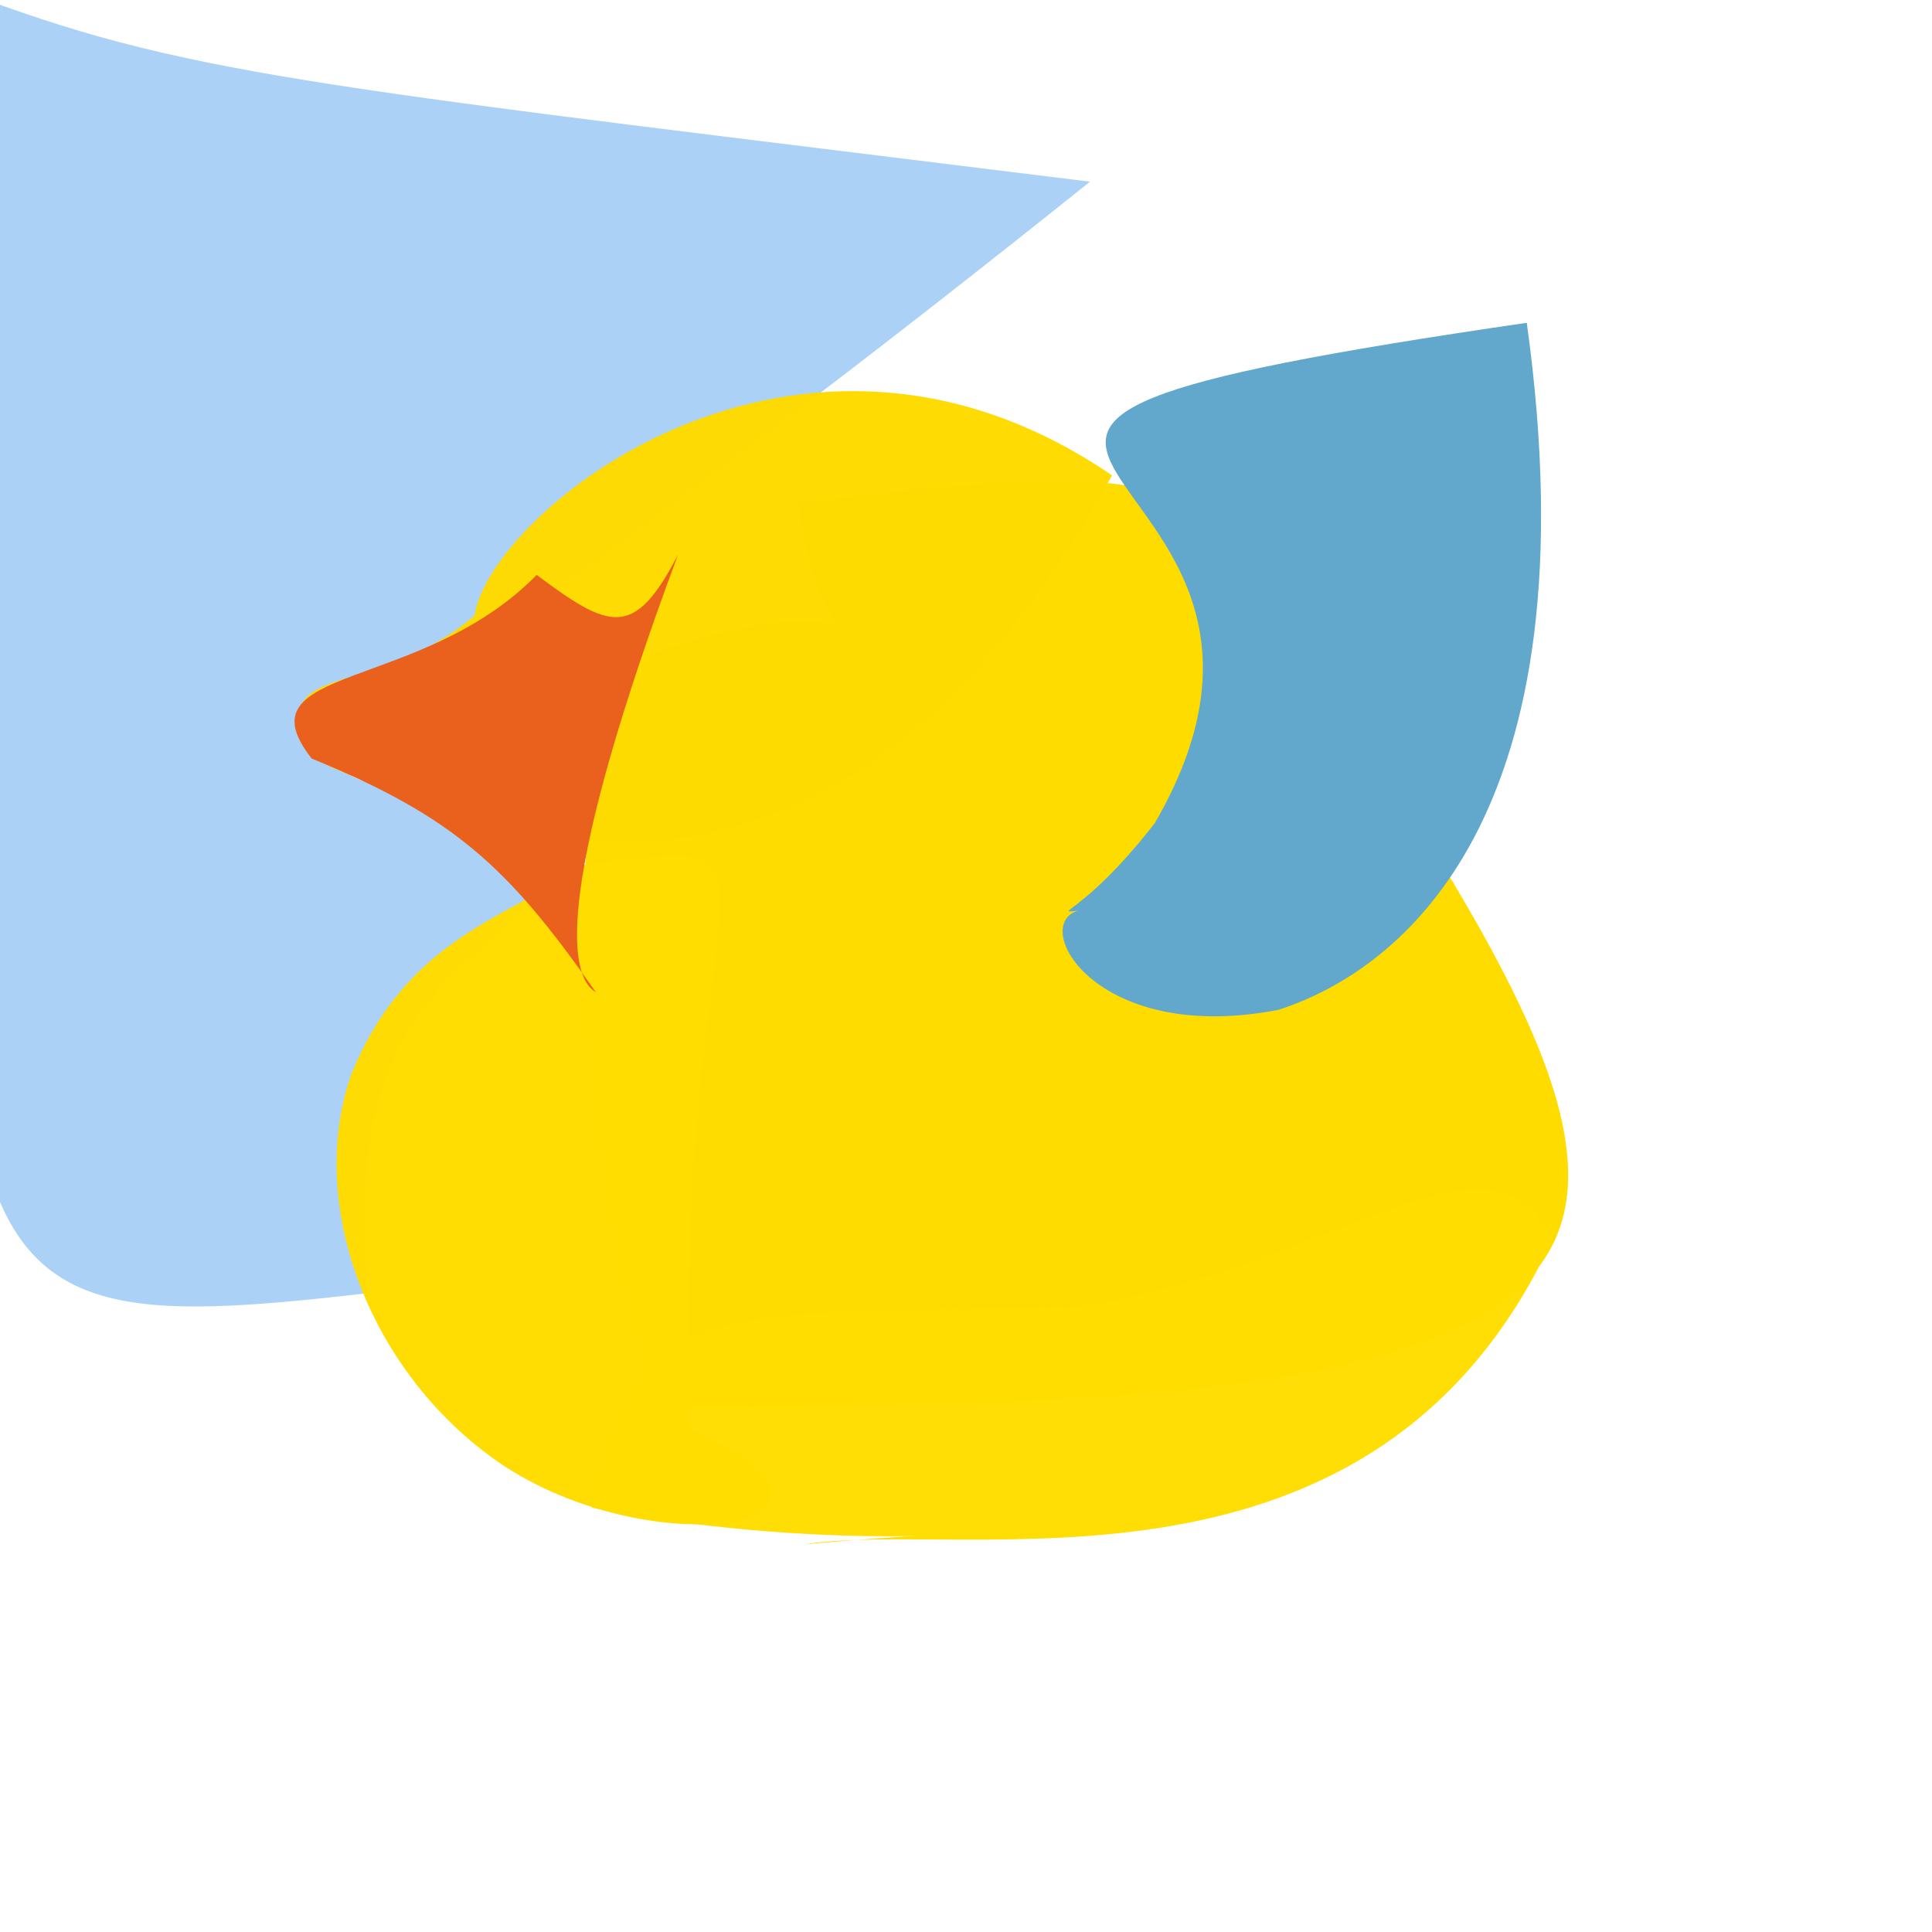 <?xml version="1.0" ?>
<svg xmlns="http://www.w3.org/2000/svg" version="1.1" width="512" height="512">
  <defs/>
  <g>
    <path d="M 362.897 198.732 C 453.825 337.044 448.182 375.059 175.025 372.788 C 149.666 300.586 144.522 176.871 179.524 170.906 C 239.026 152.172 218.864 186.628 211.49 133.213 C 354.418 115.765 303.497 138.59 362.897 198.732" stroke-width="0.0" fill="rgb(254, 220, 0)" opacity="0.997" stroke="rgb(221, 217, 158)" stroke-opacity="0.934" stroke-linecap="round" stroke-linejoin="round"/>
    <path d="M 404.614 85.544 C 422.775 216.445 371.491 257.068 338.816 267.613 C 286.093 277.832 269.94 239.149 289.814 241.027 C 276.12 241.633 284.803 245.466 306.054 218.101 C 365.005 116.238 187.39 117.19 404.614 85.544" stroke-width="0.0" fill="rgb(98, 168, 204)" opacity="0.997" stroke="rgb(162, 39, 110)" stroke-opacity="0.677" stroke-linecap="round" stroke-linejoin="round"/>
    <path d="M 136.91 218.436 C 158.83 258.468 87.356 239.142 97.687 342.681 C -28.11 357.169 -14.644 342.533 -4.376 -0.333 C 52.088 20.587 89.143 23.358 288.859 48.146 C 56.941 233.973 61.342 192.282 136.91 218.436" stroke-width="0.0" fill="rgb(92, 164, 237)" opacity="0.511" stroke="rgb(90, 6, 98)" stroke-opacity="0.375" stroke-linecap="round" stroke-linejoin="round"/>
    <path d="M 182.636 378.635 C 237.923 403.321 175.697 415.847 133.635 388.53 C 98.337 365.018 80.786 319.608 93.133 284.63 C 108.17 247.741 135.692 243.096 154.299 229.268 C 217.474 220.943 178.803 224.855 182.636 378.635" stroke-width="0.0" fill="rgb(255, 220, 0)" opacity="0.988" stroke="rgb(51, 123, 91)" stroke-opacity="0.367" stroke-linecap="round" stroke-linejoin="round"/>
    <path d="M 294.701 125.981 C 216.86 266.56 127.591 209.455 121.72 221.192 C 108.338 206.427 86.738 207.434 79.842 196.922 C 73.619 174.835 99.246 185.433 125.748 163.171 C 129.77 135.615 211.508 69.09 294.701 125.981" stroke-width="0.0" fill="rgb(254, 219, 0)" opacity="0.986" stroke="rgb(181, 205, 30)" stroke-opacity="0.501" stroke-linecap="round" stroke-linejoin="round"/>
    <path d="M 179.669 147.027 C 147.884 232.411 149.971 258.297 157.886 262.935 C 134.668 229.612 120.129 216.397 82.607 201.024 C 62.925 176.024 111.605 183.674 142.227 152.356 C 161.723 166.911 168.045 169.389 179.669 147.027" stroke-width="0.0" fill="rgb(234, 96, 29)" opacity="1.0" stroke="rgb(144, 150, 127)" stroke-opacity="0.871" stroke-linecap="round" stroke-linejoin="round"/>
    <path d="M 411.375 328.555 C 364.254 430.007 255.467 402.389 213.075 409.271 C 281.978 403.075 224.739 412.989 156.824 399.554 C 169.384 343.114 185.553 348.187 285.983 346.455 C 355.44 334.951 395.045 294.558 411.375 328.555" stroke-width="0.0" fill="rgb(255, 221, 0)" opacity="0.98" stroke="rgb(168, 20, 223)" stroke-opacity="0.046" stroke-linecap="round" stroke-linejoin="round"/>
  </g>
</svg>
